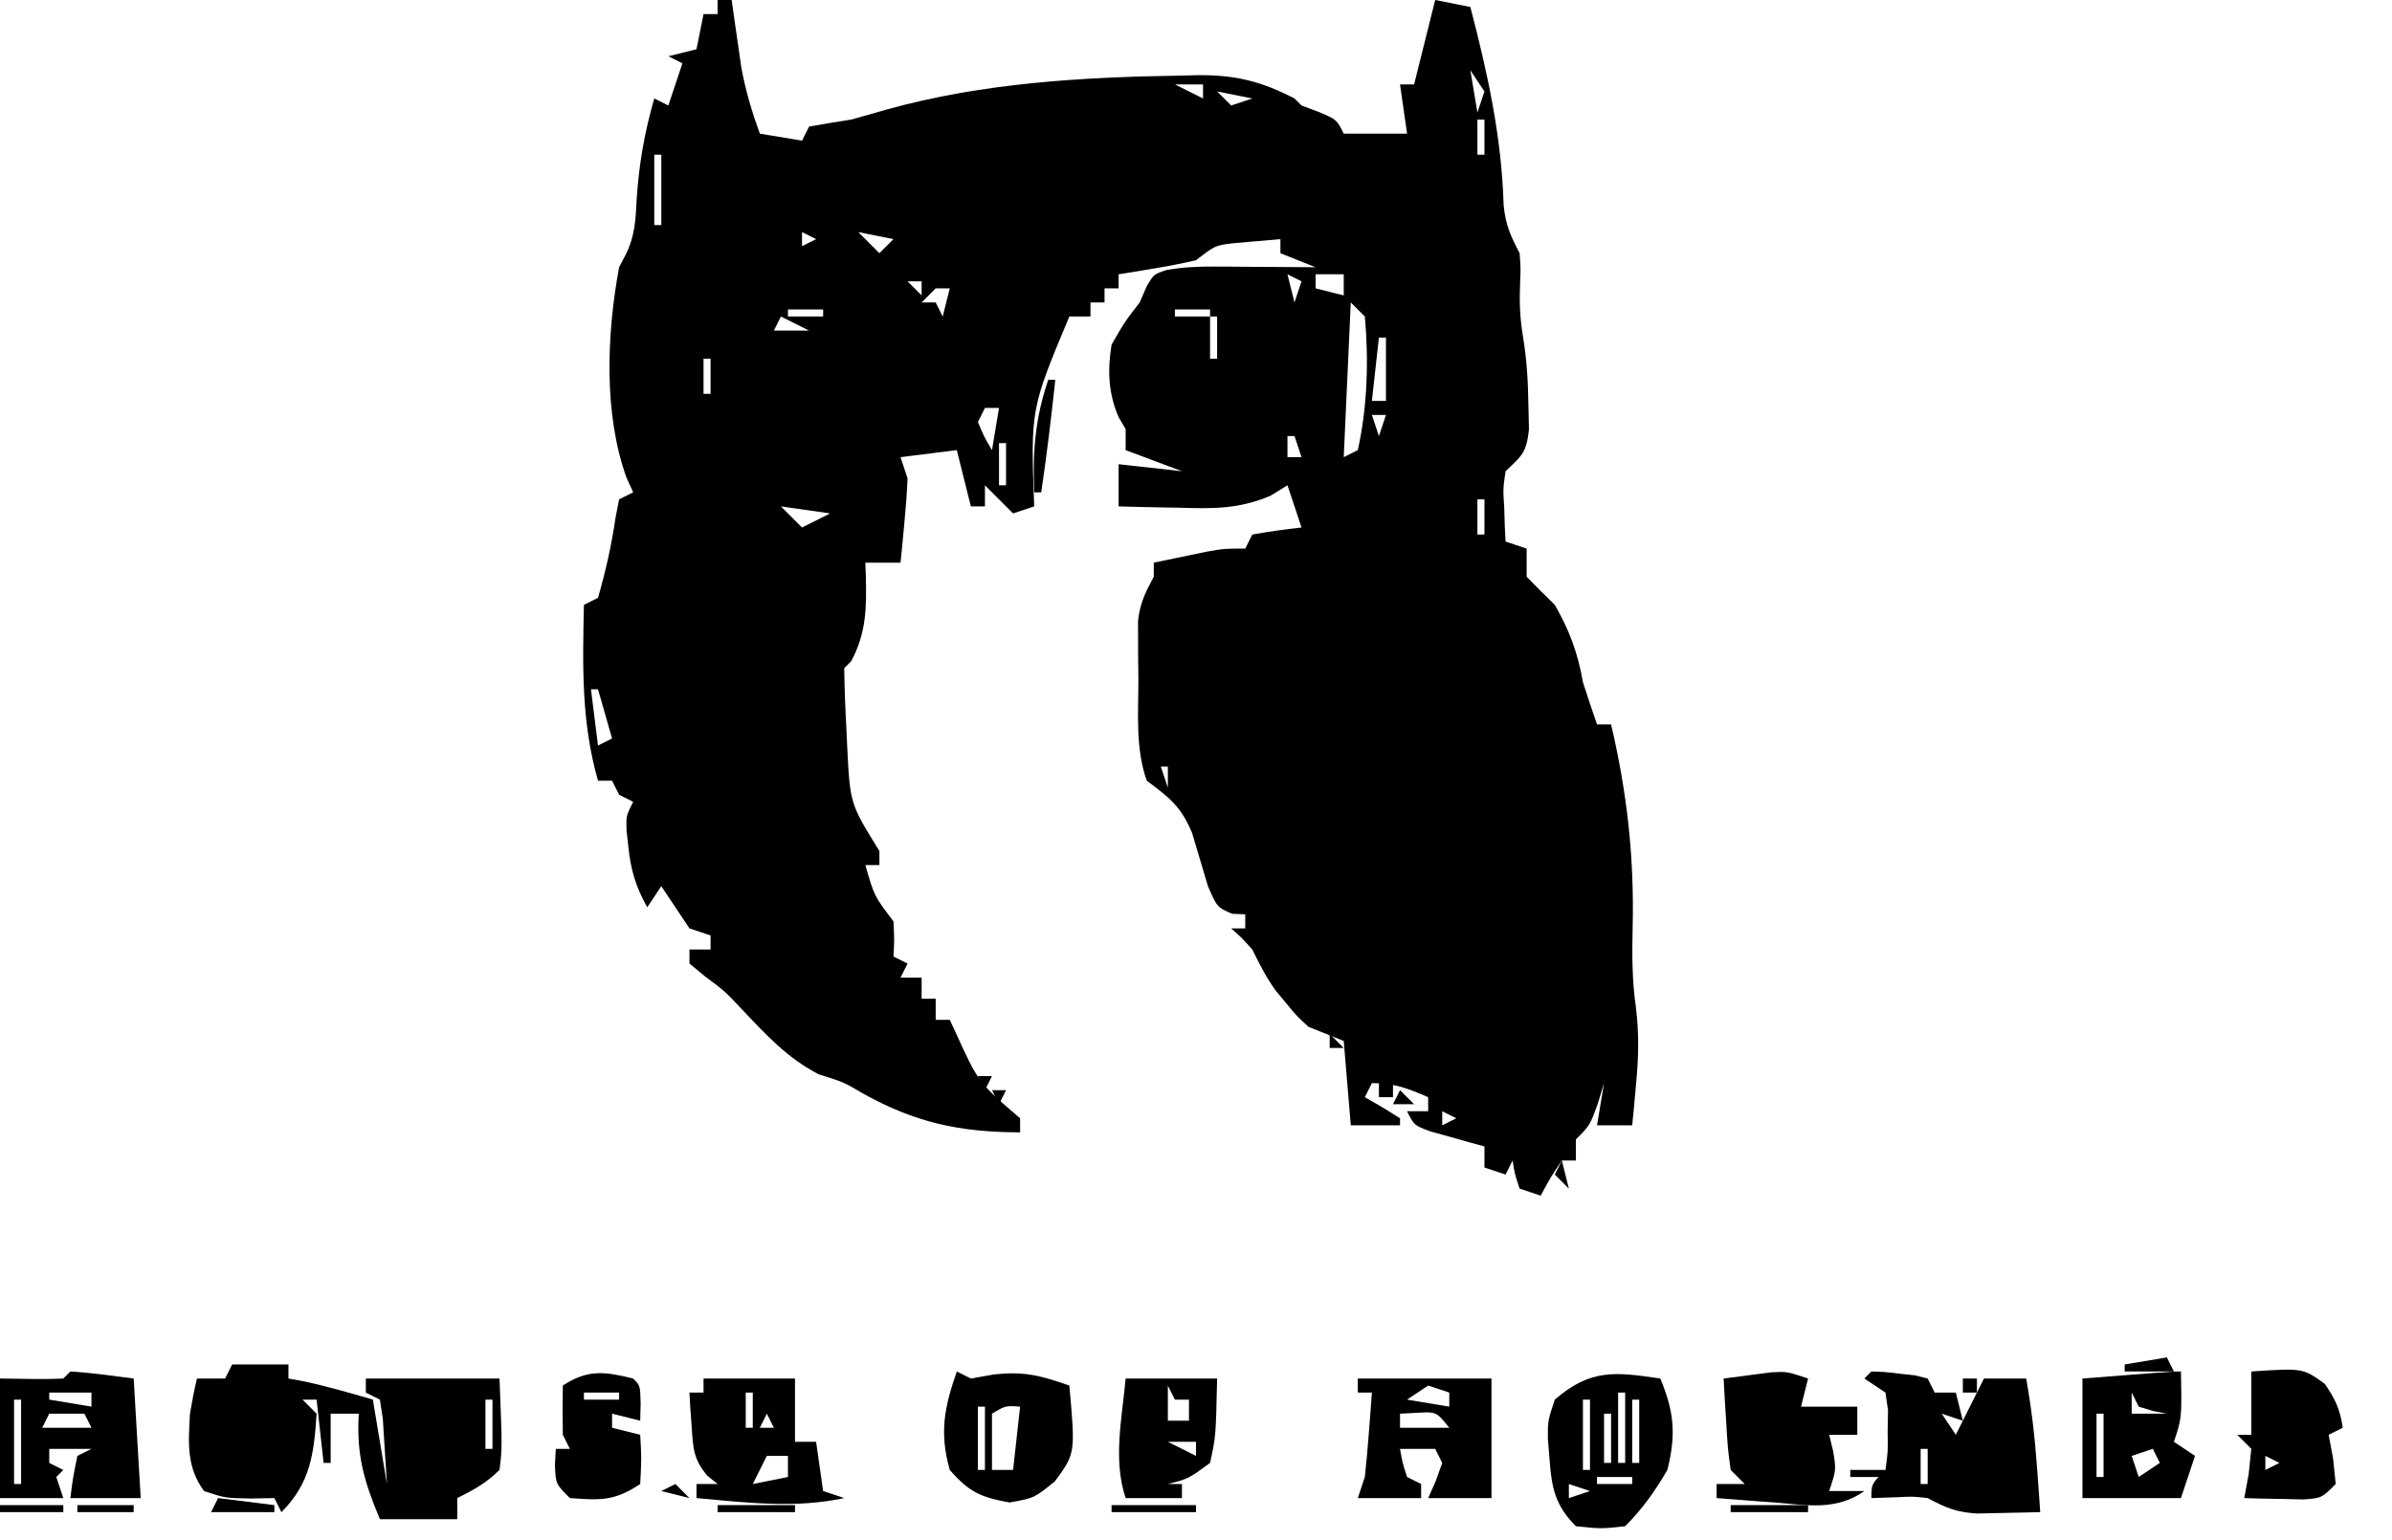 <?xml version="1.0" encoding="UTF-8"?>
<svg version="1.1" xmlns="http://www.w3.org/2000/svg" width="340" height="219">
<path d="M0 0 C0.66 0 1.32 0 2 0 C2.121 0.869 2.242 1.738 2.367 2.633 C2.535 3.785 2.702 4.938 2.875 6.125 C3.119 7.83 3.119 7.83 3.367 9.57 C3.974 12.861 4.863 15.858 6 19 C7.98 19.33 9.96 19.66 12 20 C12.33 19.34 12.66 18.68 13 18 C14.994 17.633 16.996 17.311 19 17 C20.691 16.535 22.379 16.054 24.062 15.562 C37.693 11.781 51.794 10.959 65.875 10.75 C66.672 10.729 67.469 10.707 68.29 10.685 C73.619 10.655 77.254 11.546 82 14 C82.495 14.495 82.495 14.495 83 15 C83.825 15.309 84.65 15.619 85.5 15.938 C88 17 88 17 89 19 C91.97 19 94.94 19 98 19 C97.505 15.535 97.505 15.535 97 12 C97.66 12 98.32 12 99 12 C99.99 8.04 100.98 4.08 102 0 C103.65 0.33 105.3 0.66 107 1 C109.456 10.437 111.428 19.362 111.727 29.145 C112 32.005 112.7 33.498 114 36 C114.16 38.148 114.16 38.148 114.062 40.375 C113.956 43.004 114.044 45.264 114.48 47.871 C115.03 51.182 115.203 54.333 115.25 57.688 C115.289 59.364 115.289 59.364 115.328 61.074 C114.951 64.441 114.329 64.775 112 67 C111.638 69.513 111.638 69.513 111.812 72.188 C111.84 73.089 111.867 73.99 111.895 74.918 C111.929 75.605 111.964 76.292 112 77 C112.99 77.33 113.98 77.66 115 78 C115 79.32 115 80.64 115 82 C116.311 83.356 117.647 84.686 119 86 C121.111 89.675 122.274 92.853 123 97 C123.644 99.007 124.306 101.009 125 103 C125.66 103 126.32 103 127 103 C129.29 112.761 130.308 121.957 130.064 131.995 C129.975 135.785 129.983 139.398 130.52 143.156 C130.991 146.93 130.917 150.223 130.562 154 C130.461 155.134 130.359 156.269 130.254 157.438 C130.17 158.283 130.086 159.129 130 160 C128.35 160 126.7 160 125 160 C125.33 158.02 125.66 156.04 126 154 C125.567 155.423 125.567 155.423 125.125 156.875 C124 160 124 160 122 162 C122 162.99 122 163.98 122 165 C121.34 165 120.68 165 120 165 C118.355 167.463 118.355 167.463 117 170 C116.01 169.67 115.02 169.34 114 169 C113.312 166.938 113.312 166.938 113 165 C112.67 165.66 112.34 166.32 112 167 C111.01 166.67 110.02 166.34 109 166 C109 165.01 109 164.02 109 163 C108.29 162.807 107.579 162.613 106.848 162.414 C105.929 162.154 105.009 161.893 104.062 161.625 C103.146 161.37 102.229 161.115 101.285 160.852 C99 160 99 160 98 158 C98.99 158 99.98 158 101 158 C101 157.34 101 156.68 101 156 C98.094 154.743 96.204 154 93 154 C92.67 154.66 92.34 155.32 92 156 C92.825 156.474 93.65 156.949 94.5 157.438 C95.325 157.953 96.15 158.469 97 159 C97 159.33 97 159.66 97 160 C94.69 160 92.38 160 90 160 C89.505 154.06 89.505 154.06 89 148 C87.35 147.34 85.7 146.68 84 146 C82.27 144.414 82.27 144.414 80.812 142.625 C80.324 142.04 79.835 141.455 79.332 140.852 C77.981 138.974 77.018 137.071 76 135 C74.459 133.291 74.459 133.291 73 132 C73.66 132 74.32 132 75 132 C75 131.34 75 130.68 75 130 C74.39 129.976 73.781 129.951 73.152 129.926 C71 129 71 129 69.691 125.98 C68.941 123.46 68.191 120.939 67.441 118.418 C65.836 114.61 64.24 113.429 61 111 C59.364 106.372 59.816 101.343 59.812 96.5 C59.8 95.55 59.788 94.6 59.775 93.621 C59.773 92.705 59.772 91.788 59.77 90.844 C59.765 90.01 59.761 89.177 59.757 88.318 C60.022 85.792 60.802 84.215 62 82 C62 81.34 62 80.68 62 80 C63.603 79.663 65.208 79.331 66.812 79 C67.706 78.814 68.599 78.629 69.52 78.438 C72 78 72 78 75 78 C75.33 77.34 75.66 76.68 76 76 C78.322 75.593 80.657 75.256 83 75 C82.34 73.02 81.68 71.04 81 69 C80.203 69.491 79.407 69.982 78.586 70.488 C74.069 72.392 70.457 72.338 65.625 72.188 C64.794 72.174 63.962 72.16 63.105 72.146 C61.07 72.111 59.035 72.058 57 72 C57 70.02 57 68.04 57 66 C59.97 66.33 62.94 66.66 66 67 C63.36 66.01 60.72 65.02 58 64 C58 63.01 58 62.02 58 61 C57.505 60.165 57.505 60.165 57 59.312 C55.522 55.896 55.412 52.626 56 49 C57.875 45.75 57.875 45.75 60 43 C60.33 42.237 60.66 41.474 61 40.688 C62 39 62 39 63.778 38.401 C66.089 37.984 68.2 37.886 70.547 37.902 C71.391 37.906 72.236 37.909 73.105 37.912 C74.415 37.925 74.415 37.925 75.75 37.938 C76.638 37.942 77.526 37.947 78.441 37.951 C80.628 37.963 82.814 37.979 85 38 C83.35 37.34 81.7 36.68 80 36 C80 35.34 80 34.68 80 34 C78.562 34.115 77.124 34.242 75.688 34.375 C74.487 34.479 74.487 34.479 73.262 34.586 C70.728 34.896 70.728 34.896 68 37 C66.118 37.441 64.219 37.811 62.312 38.125 C60.822 38.376 60.822 38.376 59.301 38.633 C58.542 38.754 57.782 38.875 57 39 C57 39.66 57 40.32 57 41 C56.34 41 55.68 41 55 41 C55 41.66 55 42.32 55 43 C54.34 43 53.68 43 53 43 C53 43.66 53 44.32 53 45 C52.01 45 51.02 45 50 45 C44.493 58.144 44.493 58.144 45 72 C44.01 72.33 43.02 72.66 42 73 C40.667 71.667 39.333 70.333 38 69 C38 69.99 38 70.98 38 72 C37.34 72 36.68 72 36 72 C35.34 69.36 34.68 66.72 34 64 C31.36 64.33 28.72 64.66 26 65 C26.33 65.99 26.66 66.98 27 68 C26.914 70.066 26.762 72.129 26.562 74.188 C26.41 75.818 26.41 75.818 26.254 77.48 C26.17 78.312 26.086 79.143 26 80 C24.35 80 22.7 80 21 80 C21.023 80.592 21.046 81.183 21.07 81.793 C21.174 86.32 21.18 89.897 19 94 C18.67 94.33 18.34 94.66 18 95 C18.039 97.911 18.146 100.783 18.312 103.688 C18.348 104.491 18.383 105.295 18.42 106.123 C18.826 114.268 18.826 114.268 23 121 C23 121.66 23 122.32 23 123 C22.34 123 21.68 123 21 123 C22.27 127.415 22.27 127.415 25 131 C25.125 133.625 25.125 133.625 25 136 C25.66 136.33 26.32 136.66 27 137 C26.67 137.66 26.34 138.32 26 139 C26.99 139 27.98 139 29 139 C29 139.99 29 140.98 29 142 C29.66 142 30.32 142 31 142 C31 142.99 31 143.98 31 145 C31.66 145 32.32 145 33 145 C33.242 145.519 33.485 146.039 33.734 146.574 C37.067 153.913 37.067 153.913 43 159 C43 159.66 43 160.32 43 161 C34.418 160.972 28.154 159.65 20.641 155.461 C17.916 153.855 17.916 153.855 14.375 152.75 C9.878 150.418 6.888 147.135 3.43 143.473 C1.04 140.933 1.04 140.933 -1.805 138.809 C-2.891 137.913 -2.891 137.913 -4 137 C-4 136.34 -4 135.68 -4 135 C-3.01 135 -2.02 135 -1 135 C-1 134.34 -1 133.68 -1 133 C-1.99 132.67 -2.98 132.34 -4 132 C-5.333 130 -6.667 128 -8 126 C-8.66 126.99 -9.32 127.98 -10 129 C-11.627 126.091 -12.35 123.686 -12.688 120.375 C-12.774 119.599 -12.86 118.823 -12.949 118.023 C-13 116 -13 116 -12 114 C-12.66 113.67 -13.32 113.34 -14 113 C-14.33 112.34 -14.66 111.68 -15 111 C-15.66 111 -16.32 111 -17 111 C-19.389 102.64 -19.19 94.613 -19 86 C-18.01 85.505 -18.01 85.505 -17 85 C-15.896 81.168 -15.074 77.507 -14.5 73.562 C-14.335 72.717 -14.17 71.871 -14 71 C-13.01 70.505 -13.01 70.505 -12 70 C-12.309 69.319 -12.619 68.639 -12.938 67.938 C-16.23 58.835 -15.758 47.453 -14 38 C-13.501 37.045 -13.501 37.045 -12.992 36.07 C-11.719 33.414 -11.652 31.185 -11.5 28.25 C-11.163 23.255 -10.386 18.803 -9 14 C-8.34 14.33 -7.68 14.66 -7 15 C-6.34 13.02 -5.68 11.04 -5 9 C-5.66 8.67 -6.32 8.34 -7 8 C-5.68 7.67 -4.36 7.34 -3 7 C-2.67 5.35 -2.34 3.7 -2 2 C-1.34 2 -0.68 2 0 2 C0 1.34 0 0.68 0 0 Z M106 8 C107 10 107 10 107 10 Z M107 10 C107.33 11.98 107.66 13.96 108 16 C108.33 15.01 108.66 14.02 109 13 C108.34 12.01 107.68 11.02 107 10 Z M65 12 C66.98 12.99 66.98 12.99 69 14 C69 13.34 69 12.68 69 12 C67.68 12 66.36 12 65 12 Z M71 13 C71.66 13.66 72.32 14.32 73 15 C73.99 14.67 74.98 14.34 76 14 C74.35 13.67 72.7 13.34 71 13 Z M108 17 C108 18.65 108 20.3 108 22 C108.33 22 108.66 22 109 22 C109 20.35 109 18.7 109 17 C108.67 17 108.34 17 108 17 Z M-9 22 C-9 25.3 -9 28.6 -9 32 C-8.67 32 -8.34 32 -8 32 C-8 28.7 -8 25.4 -8 22 C-8.33 22 -8.66 22 -9 22 Z M12 33 C12 33.66 12 34.32 12 35 C12.66 34.67 13.32 34.34 14 34 C13.34 33.67 12.68 33.34 12 33 Z M20 33 C20.99 33.99 21.98 34.98 23 36 C23.66 35.34 24.32 34.68 25 34 C23.35 33.67 21.7 33.34 20 33 Z M17 37 C21 38 21 38 21 38 Z M81 39 C81.33 40.32 81.66 41.64 82 43 C82.33 42.01 82.66 41.02 83 40 C82.34 39.67 81.68 39.34 81 39 Z M85 39 C85 39.66 85 40.32 85 41 C86.32 41.33 87.64 41.66 89 42 C89 41.01 89 40.02 89 39 C87.68 39 86.36 39 85 39 Z M27 40 C27.66 40.66 28.32 41.32 29 42 C29 41.34 29 40.68 29 40 C28.34 40 27.68 40 27 40 Z M31 41 C30.34 41.66 29.68 42.32 29 43 C29.66 43 30.32 43 31 43 C31.33 43.66 31.66 44.32 32 45 C32.33 43.68 32.66 42.36 33 41 C32.34 41 31.68 41 31 41 Z M0 43 C1 45 1 45 1 45 Z M90 43 C89.67 50.26 89.34 57.52 89 65 C89.66 64.67 90.32 64.34 91 64 C92.365 57.858 92.56 51.255 92 45 C91.34 44.34 90.68 43.68 90 43 Z M92 43 C93 45 93 45 93 45 Z M10 44 C10 44.33 10 44.66 10 45 C11.65 45 13.3 45 15 45 C15 44.67 15 44.34 15 44 C13.35 44 11.7 44 10 44 Z M65 44 C65 44.33 65 44.66 65 45 C66.65 45 68.3 45 70 45 C70 44.67 70 44.34 70 44 C68.35 44 66.7 44 65 44 Z M-1 45 C0 47 0 47 0 47 Z M9 45 C8.67 45.66 8.34 46.32 8 47 C9.65 47 11.3 47 13 47 C11.68 46.34 10.36 45.68 9 45 Z M29 45 C30 47 30 47 30 47 Z M64 45 C65 47 65 47 65 47 Z M70 45 C70 46.98 70 48.96 70 51 C70.33 51 70.66 51 71 51 C71 49.02 71 47.04 71 45 C70.67 45 70.34 45 70 45 Z M84 46 C85 48 85 48 85 48 Z M30 47 C31 50 31 50 31 50 Z M35 47 C35 50 35 50 35 50 Z M8 48 C9 50 9 50 9 50 Z M94 48 C93.67 50.97 93.34 53.94 93 57 C93.66 57 94.32 57 95 57 C95 54.03 95 51.06 95 48 C94.67 48 94.34 48 94 48 Z M15 49 C16 51 16 51 16 51 Z M-2 51 C-2 52.65 -2 54.3 -2 56 C-1.67 56 -1.34 56 -1 56 C-1 54.35 -1 52.7 -1 51 C-1.33 51 -1.66 51 -2 51 Z M0 53 C1 55 1 55 1 55 Z M1 55 C2 57 2 57 2 57 Z M30 55 C31 57 31 57 31 57 Z M-1 57 C0 60 0 60 0 60 Z M38 58 C37.67 58.66 37.34 59.32 37 60 C37.892 62.117 37.892 62.117 39 64 C39.33 62.02 39.66 60.04 40 58 C39.34 58 38.68 58 38 58 Z M93 59 C93.33 59.99 93.66 60.98 94 62 C94.33 61.01 94.66 60.02 95 59 C94.34 59 93.68 59 93 59 Z M3 60 C4 62 4 62 4 62 Z M0 61 C1 64 1 64 1 64 Z M81 62 C81 62.99 81 63.98 81 65 C81.66 65 82.32 65 83 65 C82.67 64.01 82.34 63.02 82 62 C81.67 62 81.34 62 81 62 Z M40 63 C40 64.98 40 66.96 40 69 C40.33 69 40.66 69 41 69 C41 67.02 41 65.04 41 63 C40.67 63 40.34 63 40 63 Z M92 63 C93 65 93 65 93 65 Z M1 64 C2 66 2 66 2 66 Z M91 65 C92 67 92 67 92 67 Z M108 71 C108 72.65 108 74.3 108 76 C108.33 76 108.66 76 109 76 C109 74.35 109 72.7 109 71 C108.67 71 108.34 71 108 71 Z M9 72 C9.99 72.99 10.98 73.98 12 75 C13.32 74.34 14.64 73.68 16 73 C13.69 72.67 11.38 72.34 9 72 Z M18 82 C19 84 19 84 19 84 Z M116 85 C117 87 117 87 117 87 Z M117 87 C118 89 118 89 118 89 Z M-18 98 C-17.67 100.64 -17.34 103.28 -17 106 C-16.34 105.67 -15.68 105.34 -15 105 C-15.66 102.69 -16.32 100.38 -17 98 C-17.33 98 -17.66 98 -18 98 Z M62 103 C63 107 63 107 63 107 Z M126 106 C127 108 127 108 127 108 Z M-16 107 C-15 109 -15 109 -15 109 Z M63 109 C63.33 109.99 63.66 110.98 64 112 C64 111.01 64 110.02 64 109 C63.67 109 63.34 109 63 109 Z M128 143 C129 147 129 147 129 147 Z M91 149 C92 151 92 151 92 151 Z M103 158 C103 158.66 103 159.32 103 160 C103.66 159.67 104.32 159.34 105 159 C104.34 158.67 103.68 158.34 103 158 Z " fill="#000000" transform="translate(102,0)"/>
<path d="M0 0 C2.64 0 5.28 0 8 0 C8 0.66 8 1.32 8 2 C8.681 2.124 9.361 2.248 10.062 2.375 C13.428 3.091 16.7 4.029 20 5 C20.66 8.96 21.32 12.92 22 17 C21.876 15.041 21.753 13.081 21.625 11.062 C21.555 9.96 21.486 8.858 21.414 7.723 C21.277 6.824 21.141 5.926 21 5 C20.34 4.67 19.68 4.34 19 4 C19 3.34 19 2.68 19 2 C25.27 2 31.54 2 38 2 C38.391 11.863 38.391 11.863 38 15 C36.085 16.879 34.379 17.81 32 19 C32 19.99 32 20.98 32 22 C28.37 22 24.74 22 21 22 C18.743 16.64 17.637 12.802 18 7 C16.68 7 15.36 7 14 7 C14 9.31 14 11.62 14 14 C13.67 14 13.34 14 13 14 C12.67 11.03 12.34 8.06 12 5 C11.34 5 10.68 5 10 5 C10.66 5.66 11.32 6.32 12 7 C11.634 12.678 11.136 16.864 7 21 C6.67 20.34 6.34 19.68 6 19 C4.907 19.021 3.814 19.041 2.688 19.062 C-1 19 -1 19 -4 18 C-6.528 14.541 -6.218 11.151 -6 7 C-5.715 5.324 -5.4 3.652 -5 2 C-3.68 2 -2.36 2 -1 2 C-0.67 1.34 -0.34 0.68 0 0 Z M36 5 C36 7.31 36 9.62 36 12 C36.33 12 36.66 12 37 12 C37 9.69 37 7.38 37 5 C36.67 5 36.34 5 36 5 Z M1 16 C5 17 5 17 5 17 Z " fill="#000000" transform="translate(33,194)"/>
<path d="M0 0 C1.812 0.051 1.812 0.051 4 0.312 C4.722 0.391 5.444 0.47 6.188 0.551 C7.085 0.773 7.085 0.773 8 1 C8.33 1.66 8.66 2.32 9 3 C9.99 3 10.98 3 12 3 C12.33 4.32 12.66 5.64 13 7 C12.01 6.67 11.02 6.34 10 6 C10.99 7.485 10.99 7.485 12 9 C13.32 6.36 14.64 3.72 16 1 C17.98 1 19.96 1 22 1 C22.776 5.291 23.252 9.526 23.562 13.875 C23.688 15.604 23.688 15.604 23.816 17.367 C23.877 18.236 23.938 19.105 24 20 C22.084 20.054 20.167 20.093 18.25 20.125 C17.183 20.148 16.115 20.171 15.016 20.195 C11.999 20 10.604 19.389 8 18 C5.867 17.761 5.867 17.761 3.75 17.875 C2.513 17.916 1.275 17.957 0 18 C0 16 0 16 2 14 C2.357 11.402 2.357 11.402 2.312 8.5 C2.329 7.52 2.346 6.541 2.363 5.531 C2.243 4.696 2.124 3.861 2 3 C1.01 2.34 0.02 1.68 -1 1 C-0.67 0.67 -0.34 0.34 0 0 Z M20 3 C21 6 21 6 21 6 Z M6 9 C7 11 7 11 7 11 Z M7 11 C7 12.65 7 14.3 7 16 C7.33 16 7.66 16 8 16 C8 14.35 8 12.7 8 11 C7.67 11 7.34 11 7 11 Z M14 14 C15 16 15 16 15 16 Z M21 14 C22 16 22 16 22 16 Z " fill="#000000" transform="translate(266,195)"/>
<path d="M0 0 C1.978 4.771 2.256 7.977 1 13 C-0.785 16.052 -2.505 18.505 -5 21 C-8.438 21.375 -8.438 21.375 -12 21 C-14.954 18.046 -15.461 15.527 -15.75 11.438 C-15.827 10.487 -15.905 9.537 -15.984 8.559 C-16 6 -16 6 -15 3 C-9.891 -1.428 -6.327 -0.933 0 0 Z M-6 2 C-6 5.3 -6 8.6 -6 12 C-5.67 12 -5.34 12 -5 12 C-5 8.7 -5 5.4 -5 2 C-5.33 2 -5.66 2 -6 2 Z M-11 3 C-11 6.3 -11 9.6 -11 13 C-10.67 13 -10.34 13 -10 13 C-10 9.7 -10 6.4 -10 3 C-10.33 3 -10.66 3 -11 3 Z M-4 3 C-4 5.97 -4 8.94 -4 12 C-3.67 12 -3.34 12 -3 12 C-3 9.03 -3 6.06 -3 3 C-3.33 3 -3.66 3 -4 3 Z M-8 5 C-8 7.31 -8 9.62 -8 12 C-7.67 12 -7.34 12 -7 12 C-7 9.69 -7 7.38 -7 5 C-7.33 5 -7.66 5 -8 5 Z M-9 14 C-9 14.33 -9 14.66 -9 15 C-7.35 15 -5.7 15 -4 15 C-4 14.67 -4 14.34 -4 14 C-5.65 14 -7.3 14 -9 14 Z M-13 15 C-13 15.66 -13 16.32 -13 17 C-12.01 16.67 -11.02 16.34 -10 16 C-10.99 15.67 -11.98 15.34 -13 15 Z " fill="#000000" transform="translate(236,196)"/>
<path d="M0 0 C3.021 0.177 5.996 0.619 9 1 C9.495 9.415 9.495 9.415 10 18 C6.7 18 3.4 18 0 18 C0.375 15.062 0.375 15.062 1 12 C1.66 11.67 2.32 11.34 3 11 C1.02 11 -0.96 11 -3 11 C-3 11.66 -3 12.32 -3 13 C-2.34 13.33 -1.68 13.66 -1 14 C-1.33 14.33 -1.66 14.66 -2 15 C-1.67 15.99 -1.34 16.98 -1 18 C-3.97 18 -6.94 18 -10 18 C-10 12.39 -10 6.78 -10 1 C-8.536 1.021 -7.071 1.041 -5.562 1.062 C-4.042 1.084 -2.519 1.072 -1 1 C-0.67 0.67 -0.34 0.34 0 0 Z M-3 3 C-3 3.33 -3 3.66 -3 4 C-0.03 4.495 -0.03 4.495 3 5 C3 4.34 3 3.68 3 3 C1.02 3 -0.96 3 -3 3 Z M-8 4 C-8 7.96 -8 11.92 -8 16 C-7.67 16 -7.34 16 -7 16 C-7 12.04 -7 8.08 -7 4 C-7.33 4 -7.66 4 -8 4 Z M-3 6 C-3.33 6.66 -3.66 7.32 -4 8 C-1.69 8 0.62 8 3 8 C2.67 7.34 2.34 6.68 2 6 C0.35 6 -1.3 6 -3 6 Z " fill="#000000" transform="translate(10,195)"/>
<path d="M0 0 C6.27 0 12.54 0 19 0 C19 5.61 19 11.22 19 17 C16.03 17 13.06 17 10 17 C10.351 16.216 10.701 15.432 11.062 14.625 C11.372 13.759 11.681 12.893 12 12 C11.67 11.34 11.34 10.68 11 10 C9.35 10 7.7 10 6 10 C6.348 11.975 6.348 11.975 7 14 C7.66 14.33 8.32 14.66 9 15 C9 15.66 9 16.32 9 17 C6.03 17 3.06 17 0 17 C0.495 15.515 0.495 15.515 1 14 C1.223 11.941 1.407 9.878 1.562 7.812 C1.646 6.726 1.73 5.639 1.816 4.52 C1.877 3.688 1.938 2.857 2 2 C1.34 2 0.68 2 0 2 C0 1.34 0 0.68 0 0 Z M10 1 C9.01 1.66 8.02 2.32 7 3 C9.97 3.495 9.97 3.495 13 4 C13 3.34 13 2.68 13 2 C12.01 1.67 11.02 1.34 10 1 Z M6 5 C6 5.66 6 6.32 6 7 C8.31 7 10.62 7 13 7 C11.161 4.713 11.161 4.713 8.375 4.875 C7.199 4.937 7.199 4.937 6 5 Z " fill="#000000" transform="translate(193,196)"/>
<path d="M0 0 C-0.33 1.32 -0.66 2.64 -1 4 C1.64 4 4.28 4 7 4 C7 5.32 7 6.64 7 8 C5.68 8 4.36 8 3 8 C3.186 8.763 3.371 9.526 3.562 10.312 C4 13 4 13 3 16 C4.65 16 6.3 16 8 16 C3.996 18.82 -0.123 18.009 -4.75 17.625 C-5.543 17.568 -6.336 17.512 -7.152 17.453 C-9.102 17.312 -11.051 17.157 -13 17 C-13 16.34 -13 15.68 -13 15 C-11.68 15 -10.36 15 -9 15 C-9.66 14.34 -10.32 13.68 -11 13 C-11.414 9.961 -11.414 9.961 -11.625 6.375 C-11.7 5.186 -11.775 3.998 -11.852 2.773 C-11.901 1.858 -11.95 0.943 -12 0 C-10.564 -0.196 -9.126 -0.381 -7.688 -0.562 C-6.887 -0.667 -6.086 -0.771 -5.262 -0.879 C-3 -1 -3 -1 0 0 Z M0 11 C1 13 1 13 1 13 Z " fill="#000000" transform="translate(257,196)"/>
<path d="M0 0 C4.29 0 8.58 0 13 0 C13 2.97 13 5.94 13 9 C13.99 9 14.98 9 16 9 C16.33 11.31 16.66 13.62 17 16 C17.99 16.33 18.98 16.66 20 17 C12.974 18.506 6.105 17.641 -1 17 C-1 16.34 -1 15.68 -1 15 C-0.01 15 0.98 15 2 15 C1.519 14.612 1.038 14.224 0.543 13.824 C-1.457 11.459 -1.489 9.873 -1.688 6.812 C-1.753 5.911 -1.819 5.01 -1.887 4.082 C-1.924 3.395 -1.961 2.708 -2 2 C-1.34 2 -0.68 2 0 2 C0 1.34 0 0.68 0 0 Z M6 2 C6 3.65 6 5.3 6 7 C6.33 7 6.66 7 7 7 C7 5.35 7 3.7 7 2 C6.67 2 6.34 2 6 2 Z M9 5 C8.67 5.66 8.34 6.32 8 7 C8.66 7 9.32 7 10 7 C9.67 6.34 9.34 5.68 9 5 Z M6 10 C7 14 7 14 7 14 Z M9 11 C8.34 12.32 7.68 13.64 7 15 C8.65 14.67 10.3 14.34 12 14 C12 13.01 12 12.02 12 11 C11.01 11 10.02 11 9 11 Z " fill="#000000" transform="translate(100,196)"/>
<path d="M0 0 C0.66 0.33 1.32 0.66 2 1 C3.052 0.814 4.104 0.629 5.188 0.438 C9.579 -0.066 11.888 0.573 16 2 C16.859 11.654 16.859 11.654 13.938 15.625 C11 18 11 18 7.5 18.625 C3.404 17.894 1.733 17.135 -1 14 C-2.508 8.672 -1.757 5.063 0 0 Z M3 5 C3 7.97 3 10.94 3 14 C3.33 14 3.66 14 4 14 C4 11.03 4 8.06 4 5 C3.67 5 3.34 5 3 5 Z M5 6 C5 8.64 5 11.28 5 14 C5.99 14 6.98 14 8 14 C8.33 11.03 8.66 8.06 9 5 C6.925 4.851 6.925 4.851 5 6 Z M10 8 C11 10 11 10 11 10 Z M4 15 C8 16 8 16 8 16 Z " fill="#000000" transform="translate(136,195)"/>
<path d="M0 0 C0.125 6.625 0.125 6.625 -1 10 C-0.01 10.66 0.98 11.32 2 12 C1.34 13.98 0.68 15.96 0 18 C-4.62 18 -9.24 18 -14 18 C-14 12.39 -14 6.78 -14 1 C-11.876 0.835 -9.751 0.67 -7.562 0.5 C-5.77 0.361 -5.77 0.361 -3.941 0.219 C-1 0 -1 0 0 0 Z M-7 3 C-7 3.99 -7 4.98 -7 6 C-5.35 6 -3.7 6 -2 6 C-2.639 5.876 -3.279 5.753 -3.938 5.625 C-4.618 5.419 -5.299 5.213 -6 5 C-6.33 4.34 -6.66 3.68 -7 3 Z M-12 6 C-12 8.97 -12 11.94 -12 15 C-11.67 15 -11.34 15 -11 15 C-11 12.03 -11 9.06 -11 6 C-11.33 6 -11.66 6 -12 6 Z M-7 7 C-3 8 -3 8 -3 8 Z M-4 11 C-4.99 11.33 -5.98 11.66 -7 12 C-6.67 12.99 -6.34 13.98 -6 15 C-5.01 14.34 -4.02 13.68 -3 13 C-3.33 12.34 -3.66 11.68 -4 11 Z M-6 15 C-2 16 -2 16 -2 16 Z " fill="#000000" transform="translate(310,195)"/>
<path d="M0 0 C7.32 -0.488 7.32 -0.488 10.438 1.75 C11.944 3.919 12.63 5.407 13 8 C12.01 8.495 12.01 8.495 11 9 C11.206 10.114 11.412 11.227 11.625 12.375 C11.749 13.571 11.873 14.768 12 16 C10 18 10 18 7.398 18.195 C6.401 18.172 5.403 18.149 4.375 18.125 C2.871 18.098 2.871 18.098 1.336 18.07 C0.565 18.047 -0.206 18.024 -1 18 C-0.794 16.886 -0.588 15.773 -0.375 14.625 C-0.251 13.429 -0.128 12.232 0 11 C-0.66 10.34 -1.32 9.68 -2 9 C-1.34 9 -0.68 9 0 9 C0 8.072 0 7.144 0 6.188 C0 4.125 0 2.062 0 0 Z M8 3 C9 6 9 6 9 6 Z M2 12 C2 12.66 2 13.32 2 14 C2.66 13.67 3.32 13.34 4 13 C3.34 12.67 2.68 12.34 2 12 Z " fill="#000000" transform="translate(320,195)"/>
<path d="M0 0 C1 1 1 1 1.062 3.562 C1.042 4.367 1.021 5.171 1 6 C-0.32 5.67 -1.64 5.34 -3 5 C-3 5.66 -3 6.32 -3 7 C-1.68 7.33 -0.36 7.66 1 8 C1.188 11.375 1.188 11.375 1 15 C-2.673 17.449 -4.664 17.315 -9 17 C-11 15 -11 15 -11.125 12.375 C-11.084 11.591 -11.043 10.807 -11 10 C-10.34 10 -9.68 10 -9 10 C-9.33 9.34 -9.66 8.68 -10 8 C-10.04 5.667 -10.043 3.333 -10 1 C-6.427 -1.336 -4.068 -0.994 0 0 Z M-7 2 C-7 2.33 -7 2.66 -7 3 C-5.35 3 -3.7 3 -2 3 C-2 2.67 -2 2.34 -2 2 C-3.65 2 -5.3 2 -7 2 Z " fill="#000000" transform="translate(90,196)"/>
<path d="M0 0 C4.29 0 8.58 0 13 0 C12.824 8.192 12.824 8.192 12 12 C8.938 14.25 8.938 14.25 6 15 C6.66 15 7.32 15 8 15 C8 15.66 8 16.32 8 17 C5.36 17 2.72 17 0 17 C-1.831 11.52 -0.507 5.628 0 0 Z M6 1 C6 2.65 6 4.3 6 6 C6.99 6 7.98 6 9 6 C9 5.01 9 4.02 9 3 C8.34 3 7.68 3 7 3 C6.67 2.34 6.34 1.68 6 1 Z M6 9 C7.98 9.99 7.98 9.99 10 11 C10 10.34 10 9.68 10 9 C8.68 9 7.36 9 6 9 Z " fill="#000000" transform="translate(160,196)"/>
<path d="M0 0 C0.33 0 0.66 0 1 0 C0.43 5.35 -0.207 10.678 -1 16 C-1.33 16 -1.66 16 -2 16 C-2.236 10.222 -1.868 5.487 0 0 Z " fill="#000000" transform="translate(149,54)"/>
<path d="M0 0 C3.96 0 7.92 0 12 0 C12 0.33 12 0.66 12 1 C8.04 1 4.08 1 0 1 C0 0.67 0 0.34 0 0 Z " fill="#000000" transform="translate(158,214)"/>
<path d="M0 0 C3.63 0 7.26 0 11 0 C11 0.33 11 0.66 11 1 C7.37 1 3.74 1 0 1 C0 0.67 0 0.34 0 0 Z " fill="#000000" transform="translate(246,214)"/>
<path d="M0 0 C3.63 0 7.26 0 11 0 C11 0.33 11 0.66 11 1 C7.37 1 3.74 1 0 1 C0 0.67 0 0.34 0 0 Z " fill="#000000" transform="translate(102,214)"/>
<path d="M0 0 C2.64 0.33 5.28 0.66 8 1 C8 1.33 8 1.66 8 2 C5.03 2 2.06 2 -1 2 C-0.67 1.34 -0.34 0.68 0 0 Z " fill="#000000" transform="translate(31,213)"/>
<path d="M0 0 C2.97 0 5.94 0 9 0 C9 0.33 9 0.66 9 1 C6.03 1 3.06 1 0 1 C0 0.67 0 0.34 0 0 Z " fill="#000000" transform="translate(0,214)"/>
<path d="M0 0 C2.64 0 5.28 0 8 0 C8 0.33 8 0.66 8 1 C5.36 1 2.72 1 0 1 C0 0.67 0 0.34 0 0 Z " fill="#000000" transform="translate(11,214)"/>
<path d="M0 0 C0.33 0.66 0.66 1.32 1 2 C-1.31 2 -3.62 2 -6 2 C-6 1.67 -6 1.34 -6 1 C-4.02 0.67 -2.04 0.34 0 0 Z " fill="#000000" transform="translate(308,193)"/>
<path d="M0 0 C0.66 0.66 1.32 1.32 2 2 C0.68 1.67 -0.64 1.34 -2 1 C-1.34 0.67 -0.68 0.34 0 0 Z " fill="#000000" transform="translate(96,211)"/>
<path d="M0 0 C1.65 0 3.3 0 5 0 C5 0.33 5 0.66 5 1 C3.35 1 1.7 1 0 1 C0 0.67 0 0.34 0 0 Z " fill="#000000" transform="translate(263,209)"/>
<path d="M0 0 C0.33 1.32 0.66 2.64 1 4 C0.34 3.34 -0.32 2.68 -1 2 C-0.67 1.34 -0.34 0.68 0 0 Z " fill="#000000" transform="translate(222,165)"/>
<path d="M0 0 C0.66 0.66 1.32 1.32 2 2 C1.01 2 0.02 2 -1 2 C-0.67 1.34 -0.34 0.68 0 0 Z " fill="#000000" transform="translate(199,155)"/>
<path d="M0 0 C0.99 0.495 0.99 0.495 2 1 C2 1.66 2 2.32 2 3 C1.34 3 0.68 3 0 3 C0 2.01 0 1.02 0 0 Z " fill="#000000" transform="translate(196,153)"/>
<path d="M0 0 C0.66 0 1.32 0 2 0 C2 0.66 2 1.32 2 2 C1.34 2 0.68 2 0 2 C0 1.34 0 0.68 0 0 Z " fill="#000000" transform="translate(279,196)"/>
<path d="M0 0 C1 4 1 4 1 4 Z " fill="#000000" transform="translate(150,50)"/>
<path d="M0 0 C4 1 4 1 4 1 Z " fill="#000000" transform="translate(177,37)"/>
<path d="M0 0 C4 1 4 1 4 1 Z " fill="#000000" transform="translate(173,36)"/>
<path d="M0 0 C0.66 0 1.32 0 2 0 C1.67 0.66 1.34 1.32 1 2 C0.67 1.34 0.34 0.68 0 0 Z " fill="#000000" transform="translate(141,155)"/>
<path d="M0 0 C0.66 0 1.32 0 2 0 C1.67 0.66 1.34 1.32 1 2 C0.67 1.34 0.34 0.68 0 0 Z " fill="#000000" transform="translate(139,153)"/>
<path d="M0 0 C0.66 0.66 1.32 1.32 2 2 C1.34 2 0.68 2 0 2 C0 1.34 0 0.68 0 0 Z " fill="#000000" transform="translate(189,147)"/>
<path d="" fill="#000000" transform="translate(0,0)"/>
<path d="" fill="#000000" transform="translate(0,0)"/>
<path d="" fill="#000000" transform="translate(0,0)"/>
<path d="M0 0 C2 1 2 1 2 1 Z " fill="#000000" transform="translate(236,197)"/>
<path d="M0 0 C2 1 2 1 2 1 Z " fill="#000000" transform="translate(30,194)"/>
<path d="M0 0 C2 1 2 1 2 1 Z " fill="#000000" transform="translate(143,157)"/>
<path d="" fill="#000000" transform="translate(0,0)"/>
<path d="" fill="#000000" transform="translate(0,0)"/>
<path d="" fill="#000000" transform="translate(0,0)"/>
<path d="" fill="#000000" transform="translate(0,0)"/>
<path d="" fill="#000000" transform="translate(0,0)"/>
<path d="" fill="#000000" transform="translate(0,0)"/>
<path d="" fill="#000000" transform="translate(0,0)"/>
<path d="" fill="#000000" transform="translate(0,0)"/>
<path d="" fill="#000000" transform="translate(0,0)"/>
<path d="" fill="#000000" transform="translate(0,0)"/>
<path d="" fill="#000000" transform="translate(0,0)"/>
<path d="" fill="#000000" transform="translate(0,0)"/>
<path d="" fill="#000000" transform="translate(0,0)"/>
<path d="" fill="#000000" transform="translate(0,0)"/>
<path d="" fill="#000000" transform="translate(0,0)"/>
<path d="" fill="#000000" transform="translate(0,0)"/>
<path d="" fill="#000000" transform="translate(0,0)"/>
<path d="" fill="#000000" transform="translate(0,0)"/>
<path d="" fill="#000000" transform="translate(0,0)"/>
<path d="" fill="#000000" transform="translate(0,0)"/>
<path d="" fill="#000000" transform="translate(0,0)"/>
<path d="" fill="#000000" transform="translate(0,0)"/>
<path d="" fill="#000000" transform="translate(0,0)"/>
<path d="" fill="#000000" transform="translate(0,0)"/>
<path d="" fill="#000000" transform="translate(0,0)"/>
<path d="" fill="#000000" transform="translate(0,0)"/>
<path d="" fill="#000000" transform="translate(0,0)"/>
<path d="" fill="#000000" transform="translate(0,0)"/>
<path d="" fill="#000000" transform="translate(0,0)"/>
</svg>
